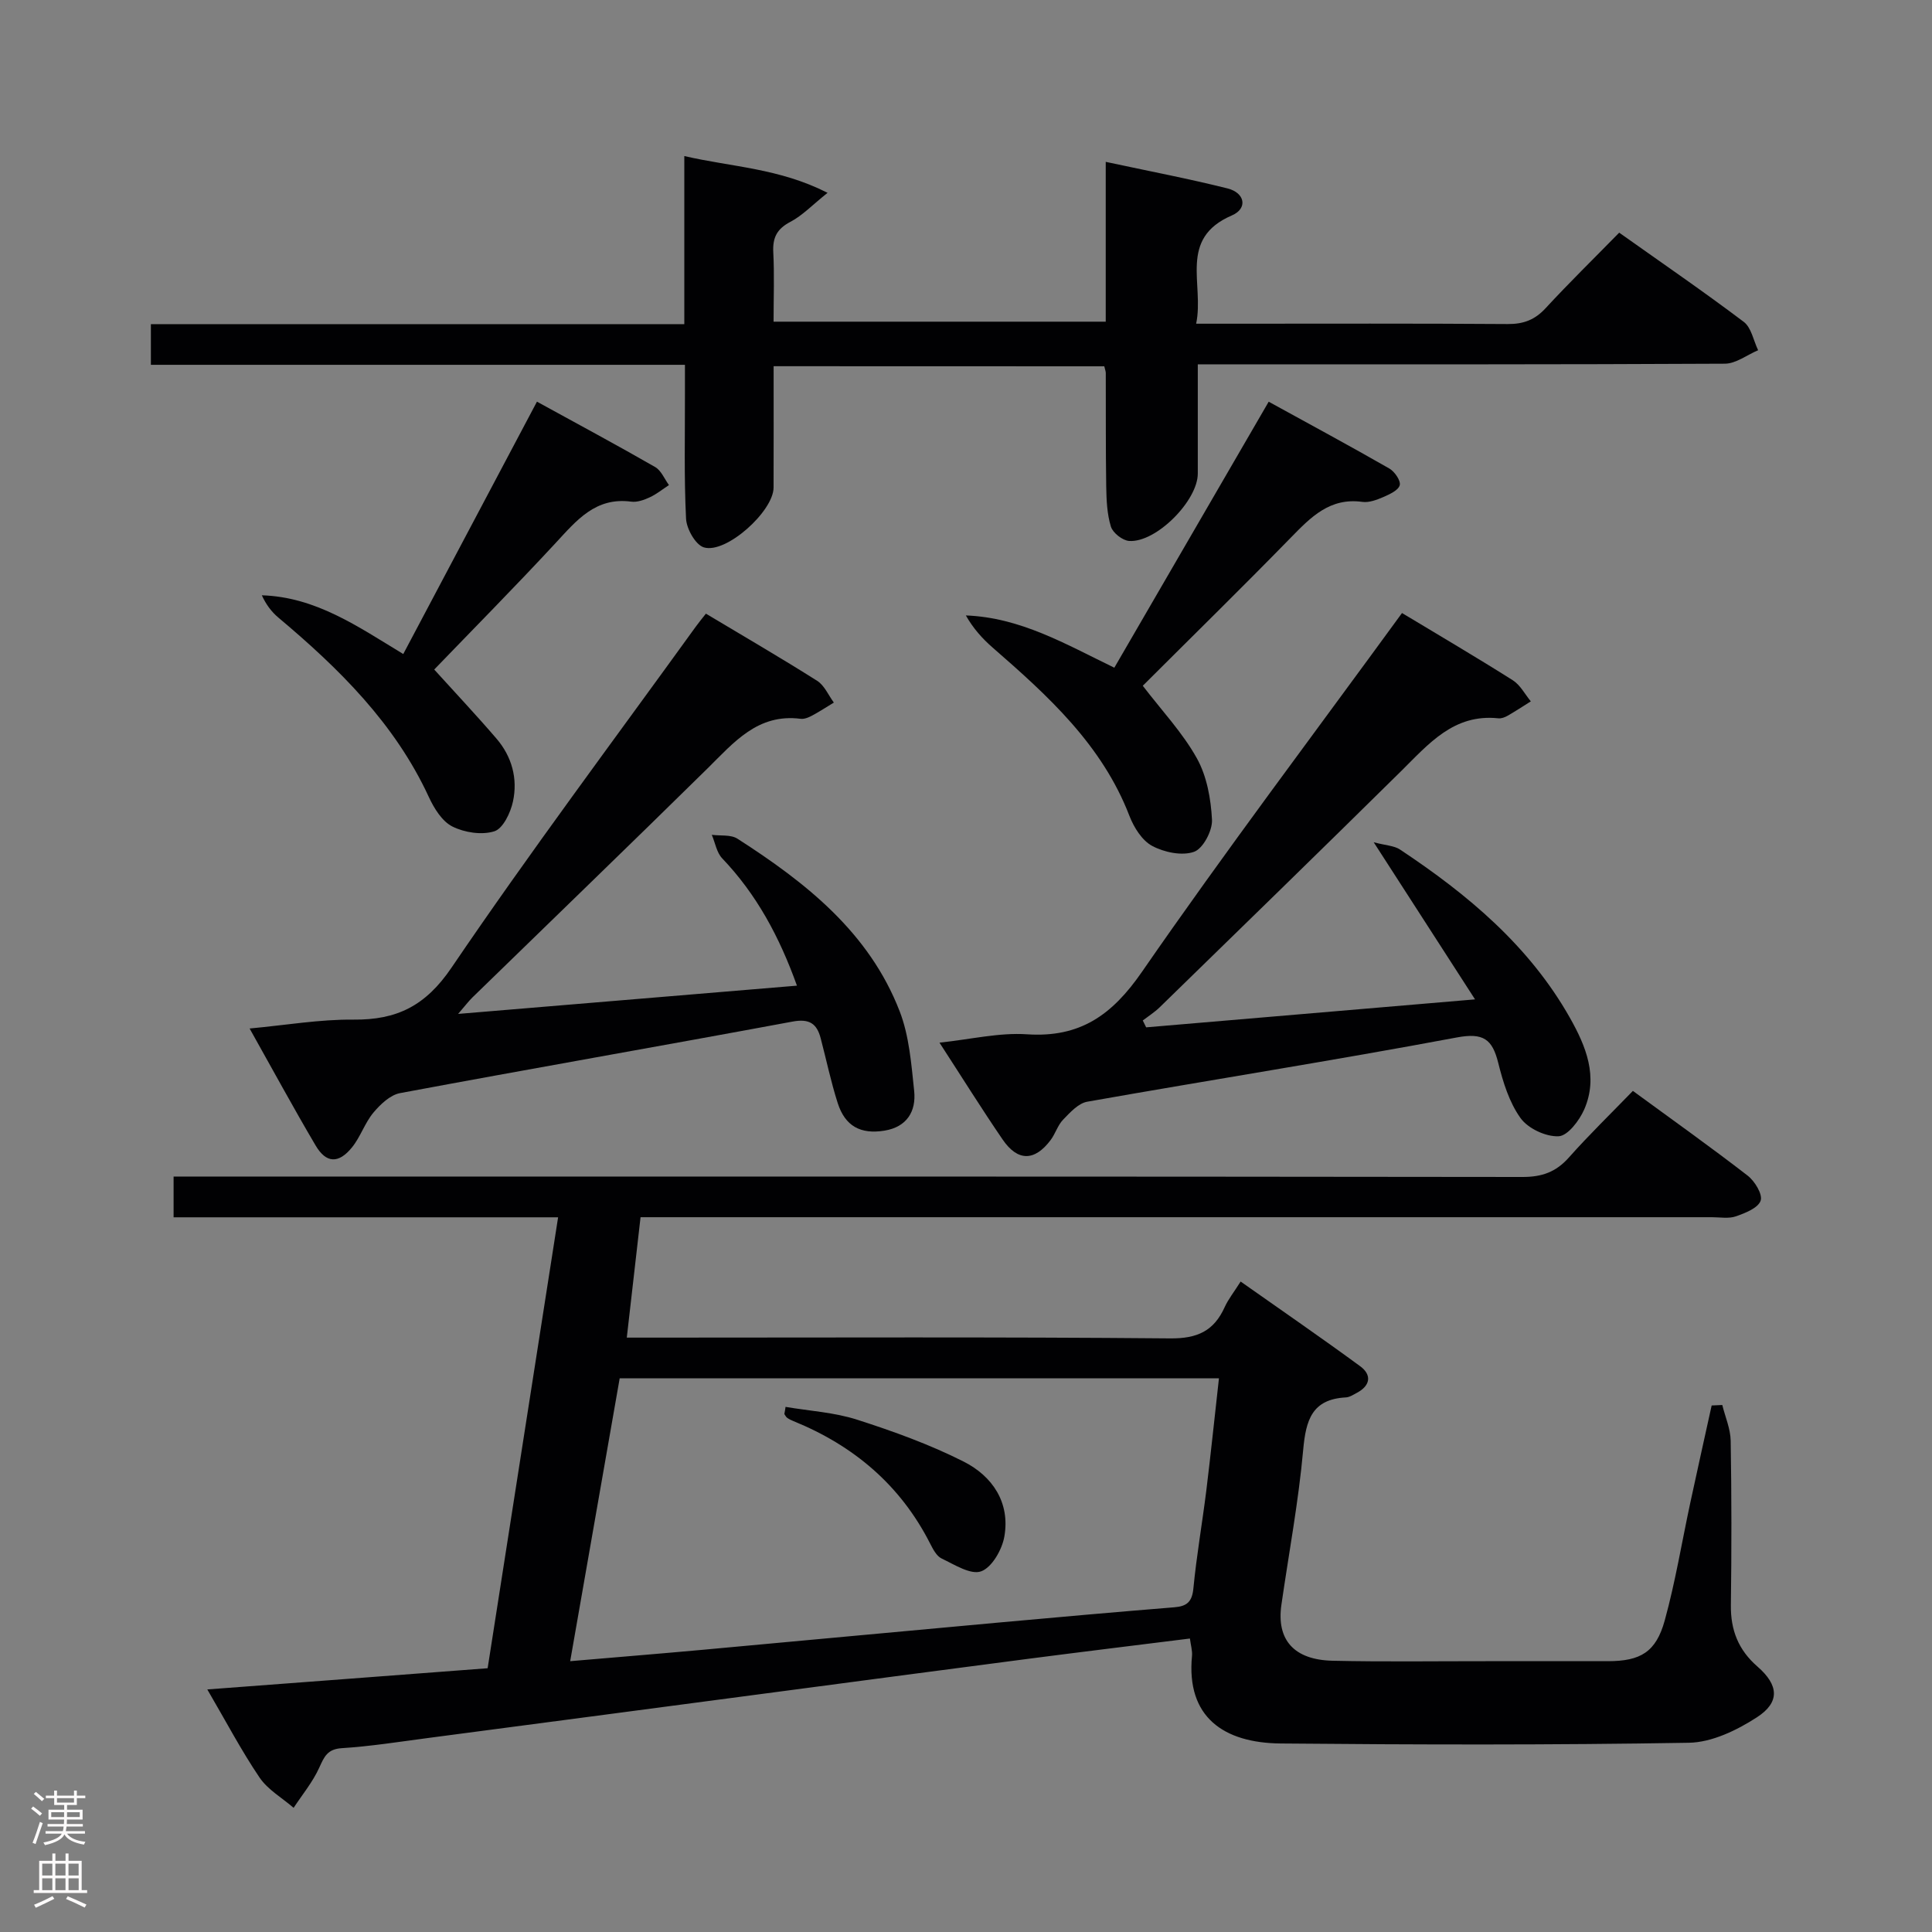 <svg enable-background="new 0 0 400 400" viewBox="0 0 400 400" xmlns="http://www.w3.org/2000/svg"><rect x="0" y="0" width="400" height="400" fill="#808080" stroke="none"/><g fill="#010103"><path d="m100.96 345.39c4.85-31.01 9.68-61.93 14.59-93.36-26.74 0-53.01 0-79.61 0 0-2.83 0-5.23 0-8.44h6.82c90.83 0 181.66-.03 272.49.09 4.01 0 6.9-1.03 9.56-4.02 4.19-4.72 8.73-9.12 13.26-13.8 8.29 6.07 16.15 11.65 23.76 17.54 1.48 1.14 3.15 3.89 2.69 5.19-.53 1.52-3.18 2.56-5.12 3.24-1.49.52-3.3.18-4.96.18-71.83 0-143.66 0-215.49 0-1.98 0-3.96 0-6.33 0-.95 8.32-1.87 16.32-2.85 24.93h6.01c35.5 0 71-.16 106.5.16 5.63.05 9.04-1.54 11.27-6.46.74-1.64 1.91-3.09 3.31-5.31 8.35 5.89 16.65 11.59 24.76 17.54 2.42 1.78 2.13 4-.69 5.5-.73.39-1.51.91-2.29.95-7.04.37-8.28 4.75-8.83 10.87-.97 10.74-2.97 21.38-4.51 32.07-1.04 7.23 2.57 11.4 10.62 11.58 10.66.24 21.33.08 32 .09 8.33.01 16.67.01 25 0 6.72-.01 9.94-1.87 11.75-8.45 2.2-7.99 3.54-16.21 5.28-24.32 1.45-6.73 2.95-13.45 4.43-20.17.73-.03 1.47-.07 2.2-.1.61 2.47 1.7 4.94 1.74 7.42.19 11.33.19 22.67.04 34-.07 5.18 1.55 9.3 5.51 12.74 4.42 3.85 4.69 7.39-.14 10.51-4.14 2.68-9.31 5.18-14.07 5.26-28.16.48-56.33.41-84.49.15-11.83-.11-19.6-5.46-18.38-18.13.1-1.09-.26-2.23-.43-3.6-11.28 1.41-22.31 2.75-33.32 4.18-16.8 2.18-33.59 4.42-50.38 6.64-24.69 3.26-49.38 6.54-74.08 9.78-5.93.78-11.85 1.72-17.81 2.1-3 .19-3.64 1.77-4.68 4.05-1.34 2.96-3.49 5.55-5.3 8.3-2.39-2.07-5.35-3.75-7.06-6.28-3.78-5.59-6.94-11.61-10.81-18.23 19.78-1.48 38.64-2.92 58.04-4.39zm27.34-60.03c-3.43 19.61-6.79 38.81-10.25 58.57 9.54-.82 18.44-1.54 27.35-2.35 20.5-1.87 41-3.8 61.5-5.66 12.08-1.1 24.15-2.17 36.24-3.15 2.61-.21 3.67-1.14 3.94-3.92.65-6.76 1.83-13.47 2.67-20.22.94-7.66 1.73-15.34 2.62-23.26-41.6-.01-82.53-.01-124.07-.01z"/><path d="m160.17 75.82c0 8.55.02 16.84-.01 25.13-.02 4.9-9.82 13.77-14.43 12.38-1.72-.52-3.58-3.82-3.69-5.93-.43-8.64-.21-17.32-.23-25.98 0-1.79 0-3.57 0-5.89-37.1 0-73.67 0-110.57 0 0-2.95 0-5.38 0-8.42h110.44c0-11.7 0-22.79 0-34.8 9.86 2.28 19.57 2.49 29.66 7.61-3.18 2.54-5.21 4.71-7.7 6.01-2.79 1.46-3.7 3.27-3.54 6.31.24 4.64.06 9.3.06 14.36h68.77c0-10.8 0-21.56 0-33.09 8.8 1.89 17.06 3.46 25.21 5.5 3.64.91 4.23 4.16.91 5.59-11.18 4.81-5.68 14.22-7.4 22.42h7.54c18.99 0 37.98-.07 56.98.07 3.27.02 5.62-.88 7.83-3.28 4.85-5.25 9.96-10.25 15.24-15.64 8.86 6.29 17.47 12.19 25.79 18.47 1.57 1.19 2.01 3.87 2.97 5.87-2.3.97-4.59 2.78-6.89 2.79-34.15.18-68.3.13-102.46.13-1.98 0-3.95 0-6.66 0v22.62c0 5.61-8.61 14.32-14.2 13.95-1.38-.09-3.39-1.67-3.79-2.97-.81-2.63-.92-5.53-.97-8.32-.12-7.83-.06-15.66-.09-23.49 0-.32-.14-.65-.31-1.38-22.58-.02-45.27-.02-68.46-.02z"/><path d="m146.15 127.05c7.97 4.77 15.6 9.2 23.04 13.91 1.5.95 2.32 2.97 3.45 4.5-1.49.9-2.96 1.87-4.49 2.69-.72.38-1.62.77-2.38.67-8.9-1.14-13.83 4.9-19.3 10.29-16.14 15.88-32.44 31.6-48.66 47.4-.8.78-1.47 1.69-2.96 3.41 23.91-1.99 46.78-3.9 70.15-5.85-3.64-10.14-8.36-18.9-15.47-26.35-1.16-1.21-1.46-3.24-2.16-4.88 1.79.24 3.95-.08 5.32.81 14.16 9.09 27.26 19.4 33.57 35.71 1.99 5.13 2.42 10.94 3.01 16.51.44 4.24-1.53 7.47-6.16 8.22-4.95.8-8.14-.94-9.67-5.71-1.41-4.4-2.35-8.95-3.53-13.43-.8-3.04-2.35-4.09-5.83-3.44-27.07 5.03-54.2 9.75-81.26 14.81-2.04.38-4.08 2.33-5.52 4.05-1.78 2.14-2.67 5.02-4.43 7.19-2.77 3.41-5.34 3.3-7.52-.39-4.55-7.71-8.82-15.59-13.67-24.23 7.56-.7 14.54-1.91 21.51-1.84 8.98.09 14.92-2.85 20.28-10.74 16.25-23.94 33.62-47.13 50.57-70.6.58-.81 1.21-1.56 2.11-2.71z"/><path d="m290.27 126.92c7.9 4.76 15.51 9.22 22.95 13.93 1.54.98 2.5 2.88 3.72 4.36-1.6 1-3.17 2.04-4.81 2.98-.56.32-1.29.6-1.91.53-9.22-.98-14.41 5.28-20.09 10.89-16.6 16.38-33.32 32.65-50.02 48.93-1.06 1.03-2.34 1.84-3.51 2.74.23.47.46.95.7 1.42 22.31-1.9 44.63-3.79 68.09-5.79-7.09-10.99-13.7-21.24-20.98-32.53 2.52.67 4.24.7 5.45 1.51 14 9.29 26.74 19.92 35.16 34.81 3.33 5.89 5.93 12.19 2.99 18.97-1.01 2.31-3.41 5.49-5.31 5.58-2.64.13-6.33-1.6-7.88-3.75-2.34-3.25-3.63-7.44-4.62-11.42-1.23-4.94-3.08-6.32-8.61-5.28-25.44 4.77-51.01 8.79-76.5 13.3-1.84.33-3.55 2.23-4.99 3.72-1.12 1.16-1.6 2.92-2.59 4.23-3.31 4.4-6.81 4.44-9.93-.13-4.31-6.3-8.35-12.78-13.07-20.05 6.52-.69 12.38-2.12 18.12-1.73 10.98.73 17.61-3.97 23.8-12.93 17.3-25.03 35.66-49.34 53.84-74.29z"/><path d="m262.67 83.17c8.51 4.68 16.81 9.15 24.99 13.84 1.09.63 2.39 2.53 2.14 3.45-.29 1.06-2.1 1.88-3.4 2.45-1.35.58-2.95 1.19-4.33 1-6.72-.93-10.65 3.13-14.81 7.39-10.23 10.48-20.69 20.72-30.66 30.68 3.97 5.19 8.26 9.73 11.2 15.02 2.07 3.71 2.91 8.42 3.13 12.73.11 2.25-1.85 5.97-3.72 6.63-2.49.88-6.17.11-8.66-1.22-2.1-1.12-3.79-3.83-4.71-6.21-5.67-14.74-16.87-24.88-28.33-34.86-2.12-1.85-4.02-3.96-5.54-6.65 11.3.43 20.56 5.89 30.74 10.82 10.52-18.13 21.07-36.3 31.96-55.07z"/><path d="m111.17 83.16c8.55 4.69 16.58 9 24.48 13.54 1.25.72 1.92 2.46 2.85 3.73-1.32.86-2.56 1.88-3.97 2.53-1.18.55-2.62 1.07-3.85.9-7.4-.98-11.32 3.9-15.66 8.58-8.46 9.13-17.22 17.98-25.12 26.18 4.48 4.95 8.8 9.53 12.89 14.3 3.2 3.73 4.44 8.31 3.41 13.04-.5 2.31-2.05 5.58-3.85 6.15-2.59.82-6.18.27-8.69-.99-2.13-1.07-3.79-3.76-4.87-6.1-7.03-15.22-18.58-26.59-31.14-37.14-1.42-1.19-2.56-2.7-3.44-4.63 11.19.35 19.88 6.47 29.28 12.16 9.18-17.32 18.23-34.42 27.68-52.25z"/><path d="m162.64 291.28c4.95.84 10.08 1.13 14.81 2.65 7.51 2.41 15.02 5.12 22.05 8.67 5.95 3 9.68 8.47 8.44 15.53-.47 2.71-2.57 6.39-4.81 7.2-2.15.78-5.53-1.4-8.18-2.66-1.05-.5-1.79-1.94-2.38-3.1-6.16-12.12-15.84-20.28-28.31-25.35-.45-.18-.91-.4-1.3-.69-.25-.18-.38-.51-.57-.77.1-.49.18-.98.25-1.48z"/></g><path d="m6.44 374.46.42-.45c.65.47 1.27.95 1.85 1.44l-.45.49c-.65-.56-1.25-1.06-1.82-1.48m.93 7.33-.63-.26c.55-1.36 1.05-2.8 1.52-4.33.19.1.38.19.59.27-.46 1.29-.95 2.73-1.48 4.32m-.38-10.38.44-.42c.43.34 1.01.82 1.74 1.44l-.49.49c-.53-.51-1.09-1.01-1.69-1.51m2.5.35h1.72v-1.04h.59v1.04h3.52v-1.04h.59v1.04h1.75v.53h-1.75v1.42h-2.03v.97h3.22v2.03h-3.24c0 .35-.01.66-.03.93h3.32v.53h-3.37c-.03.27-.08.58-.15.94h3.96v.53h-3.71c.67.92 1.93 1.48 3.79 1.68-.13.24-.23.44-.29.59-2.13-.38-3.48-1.08-4.04-2.12-.43.97-1.77 1.72-4.03 2.23-.09-.19-.2-.37-.33-.55 2.1-.42 3.37-1.03 3.81-1.83h-3.36v-.53h3.58c.08-.29.13-.61.16-.94h-3.33v-.53h3.39c.02-.27.04-.58.04-.93h-3.23v-2.03h3.25v-.97h-2.07v-1.42h-1.73zm1.12 3.44v1h2.65c.01-.3.02-.44.01-.4v-.25-.35zm1.19-2h3.52v-.91h-3.52zm4.71 2h-2.63v.59c0 .16-.01.28-.01.4h2.64z" fill="#fcfafa"/><path d="m13.56 383.74h.63v1.52h2.72v6.07h1.13v.6h-11.06v-.6h1.13v-6.07h2.73v-1.52h.63v1.52h2.1v-1.52zm-2.69 8.83.38.56c-1.24.63-2.53 1.25-3.85 1.85-.1-.21-.21-.42-.34-.63 1.36-.55 2.63-1.15 3.81-1.78m-2.13-4.27h2.1v-2.45h-2.1zm0 3.04h2.1v-2.46h-2.1zm2.72-3.04h2.1v-2.45h-2.1zm0 3.04h2.1v-2.46h-2.1zm6.07 3.6c-1.41-.71-2.7-1.3-3.86-1.78l.35-.56c1.45.62 2.75 1.19 3.88 1.72zm-1.25-9.09h-2.1v2.45h2.1zm-2.09 5.49h2.1v-2.46h-2.1z" fill="#fcfafa"/></svg>